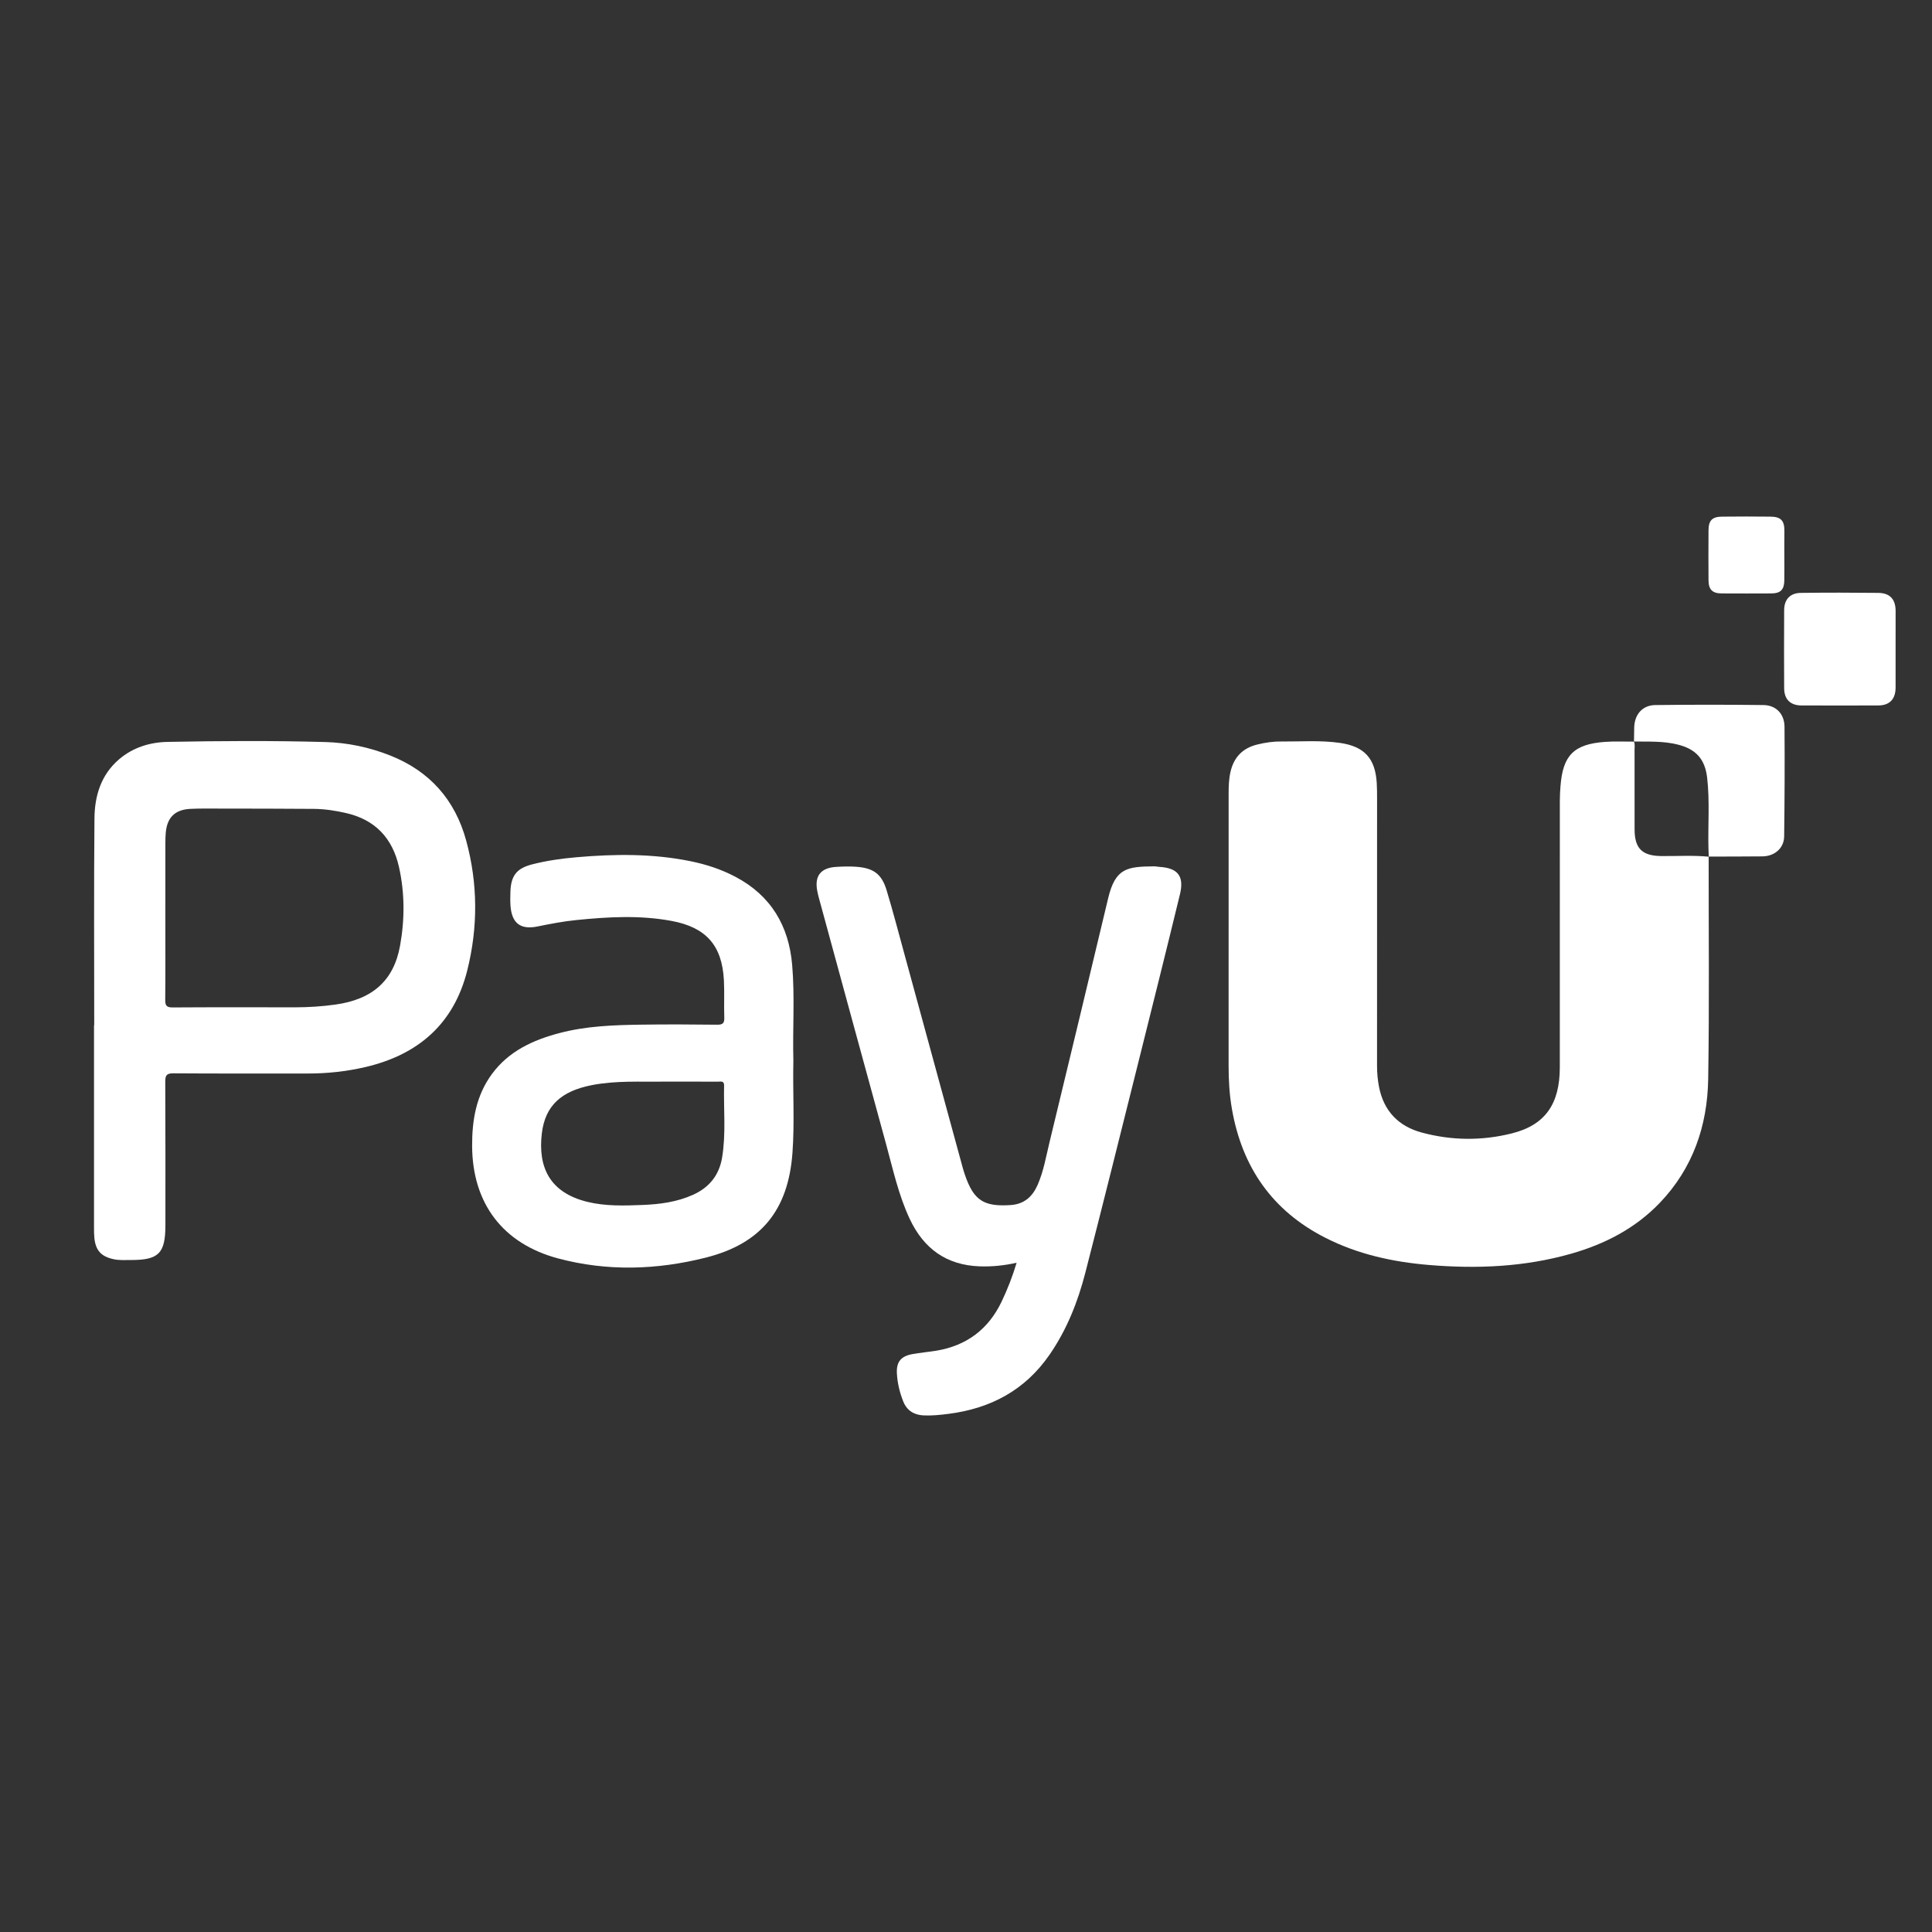 <?xml version="1.0" encoding="utf-8"?>
<!-- Generator: Adobe Illustrator 24.2.3, SVG Export Plug-In . SVG Version: 6.00 Build 0)  -->
<svg version="1.1" xmlns="http://www.w3.org/2000/svg" xmlns:xlink="http://www.w3.org/1999/xlink" x="0px" y="0px"
	 viewBox="0 0 650 650" style="enable-background:new 0 0 650 650;" xml:space="preserve">
<rect x="0" y="0" width="650" height="650" fill="#333333" stroke="none"/>
<style type="text/css">
	.st0{display:none;}
	.st1{display:inline;fill:#FFFFFF;}
	.st2{display:inline;}
	.st3{fill:#FFFFFF;}
</style>
<g id="Capa_1" class="st0">
	<path class="st1" d="M325.91,44.41c42.43,0.47,83.61,8.41,121.78,28.9c21.52,11.55,40.53,26.27,53.93,47.03
		c20.93,32.41,20.71,66.66,5.91,100.95c-12.59,29.17-35.81,48.57-63.51,62.94c-26.24,13.62-54.38,20.62-83.61,23.93
		c-17.91,2.02-35.89,2.46-53.78,1.4c-43.43-2.57-84.66-12.81-120.76-38.46c-22.89-16.26-40.34-37.04-47.83-64.56
		c-11.99-44-0.92-81.49,33.77-111.51c27.22-23.56,59.43-36.69,94.16-44.34C285.54,46.39,305.4,44.67,325.91,44.41z M326.82,288.02
		c19.89-0.32,40-2.15,59.69-6.75c25.45-5.95,49.74-14.85,71.69-29.62c14.86-10,27.99-21.64,37.77-36.67
		c9.3-14.29,14.61-29.9,13.78-47.25c-0.12-2.55-0.44-3.45-3.39-2.69c-6.82,1.76-13.65,3.49-20.48,5.23
		c-16.91,4.33-33.22,10.39-49.55,16.41c-1.83,0.67-2.34,1.75-1.64,3.72c1.07,3.02,1.58,6.22,1.01,9.43
		c-1.57,8.87-9.82,15.51-19.22,15.61c-1.88,0.02-3.74-0.63-4.55,2.4c-2.92,10.85-10.46,16.59-21.8,16.86
		c-2.12,0.05-3.25,0.92-4.03,2.56c-2.7,5.69-7.25,9.54-13.22,10.62c-6.76,1.23-13.57,1.8-19.13,6.43c-0.38,0.32-0.99,0.39-1.5,0.53
		c-7.52,2.02-14.55,0.29-21.34-2.88c-2.07-0.97-3.85-1.38-6-0.01c-12.68,8.09-23.98,5.95-32.56-6.12c-1.04-1.46-1.96-1.9-3.92-1.75
		c-8.29,0.65-15.22-2.39-20.22-9.07c-1.48-1.98-2.78-2.7-5.22-2.65c-8.88,0.2-17.48-5.69-20.37-13.99
		c-0.83-2.39-2.11-2.96-4.39-3.06c-7.36-0.33-12.83-3.82-16.57-10.2c-2.5-4.26-1.79-8.84-1.53-13.34c0.15-2.54-0.75-3.85-2.92-5.05
		c-11.84-6.56-24.52-10.89-37.42-14.8c-11.75-3.56-23.74-6.07-35.6-9.15c-2.62-0.68-2.94,0.6-3.02,2.66
		c-0.74,18.25,4.49,34.88,14.2,50.08c10.4,16.3,24.91,28.44,41.12,38.6c23.45,14.7,49.21,23.56,76.19,28.83
		C290.4,286.42,308.4,287.83,326.82,288.02z M278.06,108.82c-2.39-0.48-4.24,0.44-6.06,1.04c-12.58,4.17-25.29,5.53-38.36,2.48
		c-16.83-3.94-33.34-8.93-49.41-15.29c-1.95-0.77-3.15-0.48-4.65,0.77c-4.33,3.61-8.46,7.42-12.29,11.55
		c-11.19,12.06-19.66,25.66-23.78,41.78c-0.62,2.41-0.14,3.17,2.23,3.75c9.62,2.34,19.23,4.76,28.76,7.41
		c17.04,4.74,33.89,10.05,48.98,19.63c1.76,1.11,2.57,0.31,3.8-0.54c7.78-5.39,16.69-4.97,23.56,1.34c1.65,1.51,2.69,1.34,4.46,0.47
		c9.68-4.77,20.17-2.47,26.99,5.97c1.26,1.56,2.38,1.67,4.1,1.39c13.68-2.27,23.63,5.51,24.34,19.2c0.12,2.28,0.85,2.76,2.92,3.08
		c14.93,2.31,22.53,14.31,18.52,29.08c-0.28,1.02-0.95,1.98,0.52,2.69c6.19,2.97,12.52,4.9,19.33,2.35c3.91-1.47,4.1-2.43,1.36-5.46
		c-4.39-4.87-8.82-9.71-13.19-14.61c-1.01-1.13-1.9-2.54-0.61-3.92c1.29-1.38,2.71-0.58,3.95,0.33c0.65,0.48,1.23,1.03,1.85,1.55
		c5.45,4.57,10.38,9.69,15.49,14.61c3.84,3.69,11.49,2.94,15.68-1.31c3.69-3.75,3.38-6.56-1.24-11.72
		c-5.36-5.99-10.69-11.99-16-18.01c-1.01-1.15-1.9-2.58-0.71-3.95c1.25-1.45,2.75-0.46,3.97,0.33c1.12,0.72,2.13,1.63,3.09,2.56
		c5.62,5.36,11.32,10.64,16.79,16.15c3.4,3.43,7.36,4.42,11.75,3.25c4.83-1.29,8.88-3.89,10.34-9.1c1.33-4.73-1.49-7.85-4.53-10.84
		c-3.44-3.38-6.85-6.78-10.25-10.2c-4.06-4.08-8.12-8.17-12.12-12.31c-1.19-1.24-2.72-2.8-1.08-4.49c1.61-1.65,3.18-0.2,4.55,0.88
		c0.95,0.75,1.89,1.5,2.78,2.3c7.98,7.15,15.96,14.3,23.92,21.46c5.32,4.78,13.66,4.34,18.36-1.01c3.95-4.49,2.91-10.48-2.74-15.39
		c-13.34-11.6-26.61-23.28-40.08-34.72c-11.53-9.79-22.71-20.02-35.1-28.75c-5.94-4.18-12.37-6.29-19.7-4.2
		c-3.79,1.08-7.25,2.83-10.42,5.07c-7.65,5.41-15.03,11.21-22.78,16.46c-10.31,6.98-21.29,6.52-32.08,1.34
		c-7.55-3.62-8.34-9.32-2.76-15.43C266.28,121.52,272.1,115.27,278.06,108.82z M334.42,91.32c-15.99-0.12-30.35,4.36-42.55,15.01
		c-9.41,8.21-17.5,17.7-26.08,26.72c-1.73,1.82-1.18,2.93,0.7,4.01c4.24,2.43,8.83,2.84,13.58,2.55c6.96-0.43,12.23-4.36,17.48-8.32
		c6.62-4.99,12.81-10.57,20-14.79c11.18-6.56,22.24-7.06,33.14,0.64c2.84,2.01,5.75,3.93,8.45,6.12
		c22.56,18.32,44.38,37.51,66.27,56.6c1.79,1.56,3.13,2.16,5.58,1.1c23.73-10.32,48.3-18.18,73.51-23.97
		c3.65-0.84,4.28-2.01,3.37-5.47c-5.34-20.28-16.99-36.41-32.26-50.3c-2.17-1.97-3.83-2.36-6.62-1.12
		c-32.83,14.54-65.63,15.7-98.55-0.1C359.14,94.57,347.08,91.46,334.42,91.32z M420.35,103.98c3.22,0.33,8.17-0.36,13.03-1.13
		c9.75-1.53,19.28-4.03,28.46-7.81c3.22-1.32,3.45-2.43,0.5-4.37c-7.44-4.91-15.04-9.55-22.99-13.6
		c-19.87-10.13-41.05-16.35-62.81-20.61c-12.98-2.54-26.18-3.8-39.39-4.2c-16.58-0.5-33.13,0.02-49.64,2.27
		c-21.5,2.92-42.31,8.3-62.41,16.42c-11.76,4.75-22.74,10.98-33.39,17.82c-0.77,0.49-1.94,0.85-1.95,1.87
		c-0.02,1.31,1.36,0.97,2.15,1.29c13.64,5.5,27.87,9.04,42.09,12.61c9.47,2.38,18.97,2.76,28.5,0.12c8.22-2.27,16.32-5.24,25.05-5
		c0.9,0.02,1.37-0.64,2.01-1.13c9.79-7.6,20.76-12.22,33.1-14.08c10.12-1.52,20.09-0.71,29.9,1.27
		c10.93,2.21,20.94,7.44,31.27,11.51C395.07,101.69,406.6,103.77,420.35,103.98z M250.34,197.85c-0.52-2.29-0.73-3.74-1.18-5.1
		c-2.02-6.08-8.61-9.4-14.48-7.36c-6.18,2.15-9.48,8.85-7.34,14.89c2.59,7.32,11.13,9.93,17.86,5.51c0.78-0.51,1.27-2.08,2.6-1.14
		c1.06,0.75,0.61,1.93,0.49,2.98c-0.03,0.27-0.05,0.53-0.08,0.8c-1.25,12.12,12.19,21.48,21.17,14.35c2.05-1.63,3.18-0.64,3.03,1.89
		c-0.32,5.28,2.61,8.47,6.96,10.72c4.41,2.27,8.57,2.38,12.68-0.94c2.86-2.31,4.29-1.69,4.43,1.91c0.16,4.03,2.19,6.9,4.93,9.42
		c5.15,4.73,13.17,5.06,18.89,0.88c5.55-4.06,7.62-11.82,4.8-17.96c-2.92-6.38-10.02-10.04-16.48-8.51
		c-6.85,1.63-6.85,1.63-5.31-5.24c1.53-6.82-0.22-12.38-4.84-15.42c-5.25-3.46-10.66-3.23-16.33,0.93c-2.17,1.59-2.9,1.08-3.41-1.38
		c-1.84-9.01-9.33-13.08-18.12-10.12C256.2,190.42,253.31,193.61,250.34,197.85z"/>
	<path class="st1" d="M380.75,561.68c-15.01,17.34-41.33,11.58-51.13-8.62c-8.51-17.53-7.59-35.62,1.58-52.87
		c5.07-9.54,13.97-13.42,24.4-14.63c12.09-1.41,23.45-0.26,33.58,7.35c7.41,5.56,11.66,12.97,12.52,21.98
		c1.75,18.3,0.67,36.68,0.64,55.02c-0.01,5.67-1.93,11.02-4.48,16.11c-5.56,11.12-14.36,18.03-26.79,19.21
		c-15.11,1.43-29.21-0.81-39.01-14.28c-2.21-3.04-3.81-6.41-5.06-9.96c-0.72-2.03-0.08-2.62,1.94-2.59
		c6.03,0.08,12.06,0.05,18.09,0.05c1.13,0,2.08,0.3,2.83,1.21c4.87,5.94,11.01,8.6,18.5,6.2c7.61-2.44,10.78-8.71,12.24-16.02
		C381.11,567.23,381.05,564.6,380.75,561.68z M380.95,528.68c0.24-6.22-1.19-12.49-4.78-18.24c-3.08-4.94-7.66-6.9-13.23-6.71
		c-5.6,0.19-10.56,1.83-13.23,7.35c-5.02,10.37-5.41,21.1-2.15,32c1.86,6.21,5.98,9.87,12.68,10.47c7.58,0.68,13.81-1.27,17.52-8.42
		C380.35,540.13,381.01,534.71,380.95,528.68z"/>
	<path class="st1" d="M22.67,427.43c0.62-8.51-1.23-18.77,1.07-28.82c2.84-12.44,10.14-21.27,22.57-24.84
		c12.5-3.59,24.19-2.02,33.75,7.75c1.5,1.53,2.24,1.41,3.73-0.04c10.46-10.21,22.87-11.65,36.06-6.97
		c12.88,4.57,19.32,14.8,20.34,27.84c1.38,17.63,0.28,35.35,0.52,53.03c0.03,1.93-0.94,2.16-2.5,2.15
		c-4.69-0.05-9.38-0.16-14.06,0.05c-2.65,0.12-3.36-0.71-3.34-3.37c0.13-15.41,0.12-30.81,0.02-46.22
		c-0.04-5.72-1.45-11.04-7.11-13.85c-5.28-2.62-10.67-2.4-15.7,0.78c-4.87,3.09-6.54,7.92-6.55,13.44
		c-0.03,14.74-0.13,29.48,0.05,44.21c0.05,3.93-0.99,5.49-5.14,5.04c-3.71-0.4-7.51-0.27-11.24-0.03c-2.82,0.18-3.61-0.71-3.59-3.54
		c0.13-15.54,0.15-31.08,0.01-46.62c-0.11-11.5-8.37-17.47-19.23-14.14c-6.03,1.85-9.78,7.27-9.81,14.53
		c-0.06,15.27-0.12,30.55,0.04,45.82c0.04,3.2-0.82,4.18-4.01,3.97c-4.27-0.28-8.58-0.24-12.85-0.01c-2.6,0.14-3.13-0.82-3.1-3.21
		C22.74,445.95,22.67,437.51,22.67,427.43z"/>
	<path class="st1" d="M179.82,561.08c0,8.71-0.36,16.59,0.1,24.42c0.46,7.76-4.68,13.57-12.91,13.1c-8.93-0.51-8.95-0.09-8.95-9.08
		c0-21.97-0.01-43.94,0.01-65.91c0.01-6.2,0.54-12.35,3.23-18.03c5.82-12.29,16.16-18.1,29.19-19.67c5.85-0.7,11.81-0.88,17.62,0.3
		c13.09,2.65,22.47,10.16,26.61,22.91c5.52,17.02,5.03,33.84-4.93,49.36c-9.03,14.07-28.58,18.22-42.53,9.52
		C184.58,566.34,182.84,563.78,179.82,561.08z M179.79,530c-0.25,3.2,0.33,7.18,1.63,11c2.16,6.31,6.02,11.06,12.94,12.33
		c6.87,1.26,12.75-0.61,17-6.39c6.23-8.48,6.04-27.8-0.27-36.33c-7.11-9.61-22.26-8.7-27.98,1.79
		C180.28,517.58,179.77,523.33,179.79,530z"/>
	<path class="st1" d="M515.22,384.05c0-7.56-0.03-14.21,0.01-20.86c0.07-11.32,9.37-18.85,20.49-16.76
		c2.23,0.42,1.44,1.93,1.44,3.06c0,14.07-0.07,28.15-0.1,42.22c-0.02,10.05-0.35,20.12,0.06,30.16c0.73,17.9-9.49,35.86-35.95,37.27
		c-6.2,0.33-12.31-0.37-18.31-1.95c-15.52-4.08-22.78-15.23-24.97-30.14c-1.92-13.1-0.76-25.99,5.76-37.87
		c7.17-13.07,22.09-19.52,36.25-15.92C505.68,374.74,509.52,377.36,515.22,384.05z M515.92,418.45c-0.04-7.23-0.78-12.66-3.32-17.64
		c-3.19-6.26-8.34-9.52-15.48-9.44c-7.02,0.08-12.01,3.25-14.72,9.73c-4.22,10.11-4.03,20.33-0.11,30.44
		c2.4,6.18,7.22,9.47,13.85,9.85c6.64,0.38,12.03-1.92,15.65-7.74C515.01,428.46,515.84,422.71,515.92,418.45z"/>
	<path class="st1" d="M200.26,421.67c-8.71,0-17.42,0.11-26.13-0.07c-2.85-0.06-3.42,0.85-2.97,3.47
		c1.34,7.81,5.31,14.22,12.97,15.9c6.95,1.53,14.72,1.71,20.49-4.38c1.13-1.19,2.2-1.69,3.78-1.67c5.89,0.08,11.79,0.1,17.68,0.05
		c2.6-0.02,3.01,0.01,1.66,2.96c-6.61,14.5-18.46,20.51-33.47,21.36c-16.1,0.91-30.16-3.69-39.26-17.85
		c-6.36-9.9-6.53-21.31-5.37-32.68c1.49-14.58,7.91-25.94,21.55-32.5c14.34-6.9,42.02-6.32,53.63,14.3
		c5.15,9.15,5.94,19.01,5.79,29.15c-0.04,2.49-1.69,1.96-3.03,1.97c-9.11,0.04-18.22,0.02-27.33,0.02
		C200.26,421.7,200.26,421.68,200.26,421.67z M189.71,407.47c4.81,0,9.63,0,14.44,0c4.31,0,4.53-0.32,3.32-4.58
		c-2.44-8.57-9.55-13.19-19.4-12.61c-8.29,0.48-14.72,6.39-16.21,14.72c-0.37,2.04,0.22,2.57,2.21,2.53
		C179.28,407.41,184.49,407.48,189.71,407.47z"/>
	<path class="st1" d="M452.88,484.95c29.55-0.85,42.55,22.6,41.66,46.41c-0.45,12.16-4.39,23.18-13.56,31.6
		c-10.57,9.7-23.58,10.76-36.96,8.99c-22.26-2.94-31.7-20.83-33.31-38.05c-1.01-10.88,0.87-21.27,6.56-30.89
		c6.98-11.8,17.56-17.1,30.79-18.04C449.66,484.86,451.27,484.95,452.88,484.95z M471.85,528.8c0.07-3.5-0.3-6.96-1.05-10.37
		c-1.96-8.9-8.21-14.65-16.39-15.13c-10.14-0.59-16.56,3.47-19.58,12.94c-2.85,8.93-2.72,17.96,0.64,26.77
		c2.84,7.44,8.87,11.27,17.21,11.29c7.86,0.02,13.85-4.11,16.78-11.36C471.29,538.38,471.79,533.63,471.85,528.8z"/>
	<path class="st1" d="M627.46,414.38c-0.41,15.64-4.17,28.57-15.83,37.05c-14.6,10.62-31.12,10.72-46.93,3.36
		c-15.21-7.07-20.25-21.28-21.18-37.08c-0.53-8.97,1.17-17.61,5.47-25.61c8.21-15.26,22.34-22.09,41.61-20.17
		c19.24,1.91,31.92,13.41,35.64,32.53C626.98,408.26,627.19,412.16,627.46,414.38z M604.68,415.65c0.04-4.85-0.45-9.61-2.28-14.16
		c-3-7.44-8.72-11.36-16.71-11.44c-8.3-0.08-14.48,3.62-17.3,11.12c-3.67,9.75-3.69,19.71,0.28,29.38
		c2.87,6.99,8.6,10.46,16.08,10.62c7.57,0.16,13.47-2.87,16.93-9.92C604.09,426.32,604.68,421.04,604.68,415.65z"/>
	<path class="st1" d="M316.34,526.92c0,5.89,0.29,11.81-0.06,17.68c-0.67,11.29-6.3,19.36-16.73,23.9
		c-11.45,4.99-23.57,5.44-35.54,3.64c-19.33-2.91-23.38-19.27-19.11-33.46c2.76-9.17,10.02-13.45,18.69-15.85
		c6.48-1.79,13.18-2.27,19.81-3.18c2.53-0.35,5.06-0.69,7.35-1.88c2.51-1.3,4.32-3.11,4.11-6.28c-0.2-3.04-1.28-5.47-4.25-6.67
		c-5.56-2.24-11.24-2.2-16.86-0.38c-3.51,1.13-5.14,4.15-6.08,7.47c-0.5,1.76-1.15,2.78-3.22,2.74c-5.22-0.11-10.45-0.11-15.67,0
		c-2.52,0.05-2.77-1.04-2.47-3.23c1.89-14,9.32-21.94,24.4-24.82c10.84-2.07,21.63-1.17,32.01,2.85
		c9.16,3.55,13.51,10.53,13.72,20.17c0.13,5.76,0.02,11.52,0.02,17.28C316.41,526.92,316.37,526.92,316.34,526.92z M294.81,537
		c0.12-6.17,0.14-6.12-5.48-4.42c-2.17,0.66-4.41,1.08-6.64,1.51c-3.67,0.71-7.38,1.24-10.87,2.71c-5.08,2.13-7.59,6.84-6.51,12.32
		c0.94,4.77,4.8,7.88,10.24,7.75C286.81,556.6,295.17,551.33,294.81,537z"/>
	<path class="st1" d="M450.71,412.99c0,5.49,0.22,11-0.04,16.48c-0.67,13.66-7.41,22.48-20.41,26.68
		c-10.65,3.45-21.6,4.01-32.57,2.18c-12.08-2.01-19.02-9.91-19.82-21.81c-0.87-12.92,5.35-22.49,17.11-26.38
		c7.05-2.34,14.4-2.95,21.69-3.96c2.64-0.36,5.29-0.92,7.81-1.76c2.87-0.96,4.73-2.98,4.7-6.27c-0.02-3.23-1.2-5.91-4.34-7.03
		c-5.56-1.99-11.27-2.34-16.91-0.24c-3.47,1.29-5.24,4.2-5.94,7.58c-0.44,2.13-1.44,2.49-3.28,2.46c-5.23-0.08-10.46-0.21-15.68,0
		c-2.49,0.1-2.46-0.93-2.31-2.82c0.9-11.71,8.24-20.94,19.9-24.01c12.23-3.22,24.38-2.62,36.31,1.87
		c9.53,3.59,13.45,10.91,13.79,20.55c0.2,5.49,0.04,10.99,0.04,16.48C450.74,412.99,450.72,412.99,450.71,412.99z M428.98,416.82
		c-4.88,2.49-9.74,3.26-14.6,4.11c-3.15,0.55-6.32,1.18-9.22,2.64c-4.15,2.1-6.29,6.29-5.65,11c0.62,4.62,3.34,7.54,7.85,8.45
		c10.65,2.15,20.65-5.18,21.59-15.99C429.21,423.86,428.98,420.63,428.98,416.82z"/>
	<path class="st1" d="M359.6,403.87c-0.94,0.01-1.88-0.08-2.81,0.02c-5.28,0.55-8.88-0.1-11.25-6.4
		c-3.27-8.69-18.04-9.26-24.65-1.73c-1.34,1.52-2.49,3.19-3.13,5.1c-3.4,10.09-3.61,20.3-0.11,30.33c2.25,6.44,7.34,9.72,14.18,9.94
		c5.93,0.19,11.23-1.09,14.07-7.12c0.17-0.36,0.3-0.74,0.48-1.1c0.96-2.01,0.3-5.23,2.21-6.09c2.13-0.96,4.98-0.35,7.52-0.37
		c4.02-0.03,8.04,0.12,12.05-0.05c2.53-0.11,3.33,0.52,2.7,3.18c-4.34,18.27-17.03,28.38-34.68,29.54
		c-3.59,0.24-7.26,0.25-10.83-0.17c-19.04-2.27-30.32-13.46-33.11-32.53c-1.34-9.14-1.07-18.2,1.66-27.03
		c4.52-14.61,14.3-23.61,29.47-26.18c11.48-1.95,22.68-0.9,33.19,4.6c9.69,5.07,13.06,13.98,14.63,24.01
		c0.25,1.62-0.39,2.11-1.95,2.07C366.03,403.81,362.81,403.87,359.6,403.87z"/>
	<path class="st1" d="M240.54,432.46c0-6.03,0-12.06,0-18.09c0-25.02,15.99-41.36,41.03-41.91c6.74-0.15,6.74-0.15,6.74,6.69
		c0,4.15-0.07,8.31,0.03,12.46c0.05,2.07-0.17,3.04-2.79,2.93c-17.33-0.69-23.11,4.9-23.2,22.18c-0.06,12.33-0.1,24.66,0.04,36.99
		c0.03,2.85-0.47,4.08-3.69,3.89c-5.07-0.3-10.19-0.2-15.27-0.03c-2.37,0.08-2.97-0.78-2.94-3.01
		C240.6,447.2,240.54,439.83,240.54,432.46z"/>
</g>
<g id="Capa_2" class="st0">
	<g class="st2">
		<path class="st3" d="M629.53,362.05c0,1.16,0,2.32,0,3.48c-2.37,5.32-2.27,11.12-3.2,16.72c-0.73,4.65-1.46,9.31-2.19,13.96
			c-0.7,3.64-1.48,7.27-1.65,10.99c-0.09,0.26-0.18,0.52-0.27,0.78c-0.06,0.49-0.12,0.98-0.18,1.46c-0.97,4.83-1.83,9.68-2.23,14.6
			c-1.04,4.59-1.82,9.23-2.17,13.93c-1.17,5.03-2.02,10.12-2.46,15.27c-0.09,0.72-0.17,1.43-0.26,2.15
			c-1.68,7.7-3.01,15.46-3.7,23.31c-0.41,2.12-0.92,4.23-1.23,6.37c-0.49,3.37-1.23,6.55-4.4,8.51c-1.3,0.18-2.6,0.35-3.9,0.53
			c-4.66-0.4-9.33-0.4-13.99,0c-2.09-0.07-4.18-0.15-6.26-0.22c-0.22-0.07-0.44-0.13-0.66-0.2c-0.08-0.15-0.21-0.2-0.37-0.15
			c-1.74-1.84-1.92-3.95-1.41-6.35c0.52-2.44,0.69-4.95,1.01-7.44c0.99-4.6,1.83-9.22,2.17-13.92c0.99-4.6,1.92-9.2,2.1-13.92
			c0.68-4.64,2.19-9.15,2.26-13.89c1.94-9.24,3.18-18.59,4.48-27.93c0.72-4.63,1.44-9.26,2.16-13.9c0.93-4.62,1.81-9.25,2.16-13.96
			c0.99-4.6,1.83-9.22,2.15-13.92c0.3-1.45,0.71-2.9,0.88-4.37c0.3-2.63,1.38-4.57,4.09-5.31c4.38-0.02,8.77-0.05,13.15-0.07
			c2.32,0.05,4.65,0.28,6.95,0.12C625.59,358.49,627.96,359.36,629.53,362.05z"/>
		<path class="st3" d="M280.01,494.07c-4.65,0-9.29,0-13.94,0c-1.82-0.05-3.65-0.27-5.45-0.13c-2.83,0.22-5.38-0.29-7.63-2.05
			c-0.35-3.15,1.44-5.4,3.13-7.75c1.94-2.69,3.76-5.47,5.63-8.22c1.68-1.9,3.18-3.92,4.36-6.17c2.09-2.4,3.95-4.97,5.5-7.75
			c1.38-1.83,2.61-3.8,4.17-5.47c2.34-2.5,2.31-5.01,0.65-7.75c-0.14-0.3-0.28-0.59-0.42-0.89l-0.05,0.19l0.08-0.18
			c-1.14-4.74-2.84-9.29-4.62-13.82c-2.94-9.35-6.03-18.64-9.54-27.79c-1.26-4.75-2.85-9.39-4.73-13.93
			c-0.99-3.16-1.84-6.37-3.03-9.46c-0.71-1.83-0.49-4.18-2.6-5.34c-0.61-2.1,1.17-3.21,1.97-4.72c4.12-1.49,8.42-0.2,12.6-0.87
			c4.63,0.03,9.27,0.06,13.9,0.08c3.46,0.78,5.27,3.19,6.29,6.37c1.94,7.78,4.26,15.44,6.98,22.98c0.22,1.7,0.56,3.36,1.4,4.88
			c1.48,5.27,2.96,10.53,4.68,16.63c7.16-10.74,13.77-20.65,20.38-30.55c0.99-0.9,1.72-1.99,2.19-3.25
			c2.74-3.37,5.1-7.01,7.34-10.72c1.94-2.31,3.29-5.23,6.47-6.26c4.65-0.05,9.31-0.11,13.96-0.16c1.25,0.05,2.5,0.07,3.75,0.17
			c3.37,0.26,6.86-0.74,10.1,0.9c1.22,1.66,1.48,3.46,0.77,5.39c-0.27,0.41-0.53,0.81-0.8,1.22c-3.25,4.03-6.16,8.31-8.87,12.72
			c-1.91,2.33-3.68,4.75-5.1,7.41c-1.78,1.9-3.19,4.06-4.44,6.34c-3.4,4.49-6.72,9.04-9.56,13.92c-3.6,4.45-6.78,9.19-9.79,14.05
			c-1.54,1.75-2.93,3.6-3.93,5.71c-2.02,2.2-3.6,4.71-5.13,7.26c-6.85,9.49-13.6,19.05-19.96,28.88c-1.22,1.16-2.12,2.56-2.84,4.07
			c-2.52,3.13-4.81,6.41-6.85,9.87C285.32,492.32,283.02,493.8,280.01,494.07z"/>
		<path class="st3" d="M16.78,472.48c1.01-4.59,1.76-9.23,2.16-13.92c1.1-4.58,1.82-9.21,2.19-13.91c1.05-4.59,1.82-9.23,2.2-13.92
			c1.19-5.07,1.9-10.21,2.51-15.37c1.2-7.65,2.39-15.31,3.59-22.96c0,0,0.19-0.26,0.19-0.26s-0.13-0.28-0.13-0.28
			c0.12-0.53,0.24-1.06,0.35-1.59c0.92-5.08,1.93-10.14,2.31-15.3c0.77-4.97,2.11-9.44,8.35-9.71c4.67,0.39,9.33,0.42,14,0
			c4.64,0.31,9.28,0.3,13.92,0c4.65,0.4,9.3,0.41,13.94,0c4.63,0.15,9.27,0.31,13.9,0.46c4.72,0.68,9.37,1.67,13.96,2.95
			c9.57,3.79,16.46,10.16,19.51,20.23c0.86,4.59,1.25,9.22,1.27,13.89c-0.78,4.64-1.56,9.27-2.33,13.91
			c-2.95,10.81-7.98,20.38-16.54,27.85c-0.64,0.48-1.28,0.97-1.92,1.45c-4.23,2.6-8.66,4.81-13.31,6.57
			c-4.78,1.24-9.61,2.2-14.51,2.77c-4.65,0.14-9.31,0.29-13.96,0.43c-1.03-0.06-2.06-0.13-3.09-0.17
			c-10.86-0.37-12.77,0.16-13.77,13.09c-0.45,0.5-0.51,1.07-0.36,1.69c-0.07,0.7-0.14,1.4-0.21,2.1c-1.15,4.56-1.84,9.19-2.2,13.88
			c-0.34,1.66-0.79,3.3-1.01,4.97c-0.43,3.19-0.79,6.37-3.72,8.44c-0.46,0.22-0.92,0.43-1.38,0.65c-0.5,0.11-1,0.22-1.5,0.33
			c-0.22,0.01-0.44,0.02-0.65,0.03c-4.62-0.36-9.24-0.36-13.87,0c-2.77-0.08-5.55-0.17-8.32-0.24c-4.03-0.11-5.42-1.69-4.84-5.73
			C14.55,487.36,15.68,479.92,16.78,472.48z M62.06,402c-0.8,4.93-1.6,9.86-2.4,14.8c-0.37,2.46-0.74,4.92-1.11,7.38
			c-0.06,0.29-0.12,0.59-0.18,0.88c-0.08,0.48-0.16,0.97-0.24,1.45c-0.03,0.23-0.06,0.46-0.08,0.69c0,0.23,0.01,0.46,0.01,0.7
			c-0.07,0.51,0.16,0.62,0.61,0.48c3.25-0.01,6.49-0.02,9.74-0.02c4.77,0.22,9.49,0.02,13.97-1.92c5.01-1.45,8.3-4.66,9.86-9.65
			c2.1-4.5,2.56-9.19,1.63-14.04c-1.29-5.9-4.52-8.57-11.48-9.52c-5.49-0.99-11-1.1-16.53-0.45c-1.43,0.19-2.43,1.09-2.72,2.37
			C62.61,397.4,62.39,399.72,62.06,402z"/>
		<path class="st3" d="M435.55,137.74c1.07,2.08,2.13,4.15,3.2,6.23c1.49,4.49,2.4,9.1,2.8,13.81c-0.39,4.44-0.15,8.93-1.19,13.32
			c-3.65-1.4-7.24-2.99-10.96-4.16c-7.1-2.25-14.57-2.55-21.88-2.71c-17.96-0.37-35.94-0.13-53.91-0.12c-4.05,0-7.73,2.72-8.52,6.73
			c-1.34,6.77-2.7,13.56-3.47,20.4c-1.17,10.41-3.46,20.63-4.77,31.01c-0.73,5.82-2.4,11.51-2.24,17.44
			c-4.8,22.42-7.29,45.23-11.31,67.79c-4.37,0.03-8.74,0.05-13.11,0.08c-4.64-0.29-9.28-0.3-13.93,0
			c-4.65-0.32-9.29-0.29-13.94-0.01c-5.07-1.4-6.23-3.05-5.69-8.03c0.09-0.79,0.09-1.59,0.13-2.39c1.05-4.58,1.82-9.21,2.18-13.91
			c1.15-4.56,1.8-9.19,2.2-13.87c1.65-8.69,3.14-17.4,4.14-26.19c1.25-5.17,1.97-10.43,2.51-15.71c0.26-1.22,0.58-2.42,0.76-3.65
			c0.5-3.42,0.94-6.84,1.41-10.26c1.07-4.58,1.86-9.21,2.17-13.91c1.12-4.57,1.83-9.21,2.22-13.9c1.1-4.62,1.82-9.3,2.27-14.02
			c0.11-0.91,0.22-1.83,0.33-2.74c1.1-3.64,1.48-7.41,1.88-11.17c0.72-4.63,1.45-9.26,2.17-13.89c1.01-4.61,1.8-9.25,2.18-13.95
			c0.23-1.01,0.59-2.01,0.66-3.03c0.36-5.13,2.79-8.69,7.72-10.42c23.54,0.02,47.09,0.06,70.63,0.06c8.62,0,17.11,0.99,25.54,2.74
			c4.73,1.47,9.38,3.16,13.85,5.31c2.51,1.8,5.02,3.6,7.53,5.4C431.26,132.59,433.41,135.17,435.55,137.74z"/>
		<path class="st3" d="M323.8,304.93c4.03-22.55,6.52-45.36,11.31-67.79c3.2-3.09,6.98-4.1,11.43-3.95
			c7.3,0.25,14.62,0.27,21.92-0.05c11.87-0.52,23.49-2.55,34.36-7.65c16.57-7.77,27.1-20.87,33.34-37.81
			c2.25-6.11,3.26-12.52,4.98-18.75c0.86,0.32,1.73,0.65,2.59,0.97c2.08,1.66,4.16,3.32,6.24,4.98c1.86,2.76,3.71,5.51,5.57,8.27
			c1.67,4.52,2.73,9.19,3.48,13.94c-0.2,4.64-0.41,9.28-0.61,13.92c-1,4.63-2,9.25-3,13.88c-3.58,10.44-8.58,20.04-16.5,27.92
			c-0.97,0.87-1.94,1.75-2.91,2.62c-8.52,6.33-18.16,10.04-28.46,12.19c-4.41,0.47-8.83,0.94-13.24,1.4
			c-4.62,0.27-9.4-1.3-13.81,1.26c-4.24,1.93-4.35,5.91-4.82,9.7c-1,4.83-1.85,9.68-2.23,14.6c-1.08,4.58-1.75,9.23-2.17,13.92
			c-0.81,4.66-1.62,9.33-2.42,13.99c-0.82,1.36-1.64,2.71-2.46,4.07c-2.06,1.29-4.19,2.23-6.73,2.12c-2.39-0.1-4.79,0.07-7.18,0.12
			c-4.64,0-9.27,0-13.91,0c-4.65-0.04-9.29-0.08-13.94-0.12c-2.53-1.31-3.91-3.3-3.73-6.23c0.73-4.66,1.45-9.32,2.18-13.97
			C323.32,307.31,323.56,306.12,323.8,304.93z"/>
		<path class="st3" d="M440.85,169.02c-1.73,6.23-2.73,12.64-4.98,18.75c-6.24,16.94-16.77,30.03-33.34,37.81
			c-10.87,5.1-22.48,7.13-34.36,7.65c-7.29,0.32-14.62,0.31-21.92,0.05c-4.45-0.15-8.23,0.86-11.43,3.95
			c-0.16-5.93,1.51-11.63,2.24-17.44c1.3-10.38,3.6-20.6,4.77-31.01c0.77-6.85,2.13-13.64,3.47-20.4c0.79-4,4.47-6.72,8.52-6.73
			c17.97-0.02,35.94-0.26,53.91,0.12c7.32,0.15,14.78,0.45,21.88,2.71c3.72,1.18,7.31,2.76,10.96,4.16
			C440.74,168.7,440.83,168.83,440.85,169.02z"/>
		<path class="st3" d="M549.46,492.08c-3.01-0.06-6.02-0.15-9.02-0.18c-5.14-0.05-6.19-1.19-5.73-6.18
			c0.11-1.25,0.55-2.51,0.08-3.78c0.06-0.07,0.13-0.14,0.19-0.2c-0.05,0.09-0.09,0.17-0.14,0.26c-6.14,4.64-12.47,8.92-20.14,10.65
			c-2.34,0.53-4.71,0.98-7.06,1.46c-4.36-0.13-8.72-0.26-13.08-0.39c-4.68-1.18-9.24-2.62-13.45-5.11
			c-4.57-2.72-7.75-6.76-10.9-10.86c-1.39-3.16-2.78-6.33-4.17-9.49c-0.33-1.47-0.66-2.94-0.99-4.41c-0.7-4.61-2.21-9.19-0.6-13.91
			c1.51-9.99,4.64-19.39,10.24-27.88c1.7-2.09,3.4-4.17,5.1-6.26c3.01-2.55,6.02-5.11,9.04-7.66c1.63-0.95,3.26-1.9,4.89-2.84
			c4.5-2.07,9.19-3.6,13.96-4.9c4.61-0.71,9.26-0.63,13.9-0.73c4.72,0.62,9.42,1.28,13.96,2.78c4.19,1.92,7.77,4.65,10.57,8.76
			c1.3-3.49,0.56-7,3.47-9.11c4.61-0.13,9.22-0.27,13.84-0.4c3.71,0.01,7.43,0.03,11.14,0.04l0.33,0.12l0.34-0.06
			c0.38,0.1,0.76,0.2,1.14,0.3c2.34,1.41,2.52,3.65,2.33,6.04c-1.78,9.23-3.27,18.51-4.44,27.83c-1.14,4.6-1.73,9.29-2.27,13.99
			c-0.75,3.65-1.48,7.31-1.68,11.04c-0.06,0.23-0.12,0.47-0.18,0.7c-0.1,0.72-0.21,1.43-0.31,2.15c-1,4.61-1.81,9.25-2.18,13.96
			c-0.5,2.73-0.96,5.46-1.5,8.18c-0.77,3.88-3.01,5.79-6.96,5.92C555.94,492.02,552.7,492.03,549.46,492.08z M541.05,436.01
			c-0.84-3.32-2.76-5.83-5.65-7.63c-4.08-3.24-8.72-4.36-13.84-3.73c-0.76-0.3-1.5-0.19-2.23,0.12c-0.18,0.03-0.36,0.05-0.54,0.08
			c-4.12,0.33-7.84,1.72-11.1,4.28c-2.83,1.63-5.16,3.76-6.65,6.72c-0.15,0.23-0.29,0.45-0.44,0.68c-0.19,0.29-0.38,0.58-0.57,0.87
			c-2.34,3.57-3.5,7.51-3.6,11.77c-2.05,13.66,10.98,23.76,25.16,19.49c4-0.49,7.55-1.98,10.51-4.77c1.39-0.7,2.59-1.62,3.37-3
			c3.15-3.01,5-6.71,5.91-10.92C542.9,445.27,543.14,440.61,541.05,436.01z"/>
		<path class="st3" d="M239.02,426.95c-1.8,8.28-3.06,16.65-4.06,25.06c-0.63,3.96-1.27,7.91-1.9,11.87
			c-0.68,4.29-1.35,8.57-2.03,12.86c-0.28,1.45-0.63,2.89-0.84,4.35c-0.58,3.93-0.74,8.02-4.55,10.54c0,0,0.01-0.01,0.01-0.01
			c-0.22-0.02-0.42,0.04-0.61,0.17c-0.22,0.03-0.44,0.07-0.67,0.1c-4.19,0.06-8.38,0.12-12.57,0.19c-3.72-0.04-7.44-0.07-11.15-0.11
			c-0.23-0.07-0.45-0.14-0.68-0.2c-4.04-2.69-1.4-6.5-1.65-10.38c-7.38,6.93-15.93,10.83-25.52,12.49
			c-0.23,0.02-0.46,0.04-0.69,0.07c-0.69,0.07-1.39,0.15-2.08,0.22c-4.67-0.03-9.33-0.15-13.96-0.83c-2.55-0.76-5.1-1.52-7.65-2.28
			c-2.11-1.26-4.22-2.52-6.32-3.77c-3.26-2.88-6.12-6.11-8.6-9.67c-1.54-3.65-3.08-7.3-4.62-10.95c-0.2-0.94-0.41-1.87-0.61-2.81
			c-0.35-4.61-0.83-9.21-0.54-13.84c0.6-1.52,0.58-3.11,0.62-4.7c0.42-0.48,0.53-1.02,0.37-1.63c0.08-0.47,0.15-0.94,0.23-1.41
			c2.06-6.77,4.74-13.27,8.45-19.32c1.87-2.36,3.73-4.72,5.6-7.08c3-2.57,6.01-5.14,9.01-7.71c1.37-0.8,2.74-1.61,4.11-2.41
			c4.48-2.17,9.17-3.81,13.94-5.21c4.62-0.6,9.27-0.89,13.93-0.91c4.69,0.4,9.31,1.23,13.87,2.39c4.57,2.1,8.85,4.57,11.47,9.63
			c1.56-3.62,0.35-7.39,3.54-9.53c4.29-0.14,8.58-0.29,12.87-0.43c4.63,0.1,9.27,0.2,13.9,0.3c1.28,1.09,2.37,2.3,2.45,4.11
			c-0.79,5.33-1.57,10.65-2.36,15.98C239.27,423.66,238.91,425.27,239.02,426.95z M204.26,435.88l0.02,0.02
			c-0.93-3.66-3.17-6.3-6.41-8.16c-4.2-2.89-8.86-3.77-13.86-3.08c-5.6,0.12-10.54,1.95-14.71,5.74c-2.08,1.48-3.93,3.15-4.99,5.55
			c-3.19,4.12-4.58,8.83-4.61,13.99c-0.29,1.65-0.26,3.28,0.22,4.89c-0.04,0.11-0.13,0.24-0.09,0.32c0.08,0.2,0.22,0.38,0.34,0.56
			c0.42,3.24,1.79,5.98,4.27,8.15c1.39,1.89,3.25,3.06,5.51,3.64c4.52,2.16,9.21,2.46,14.04,1.29c4.33-0.34,8.11-1.96,11.36-4.84
			c1.14-0.39,1.92-1.2,2.55-2.19c3.65-3.16,5.79-7.2,6.82-11.87c1.33-4.16,1.49-8.33,0.12-12.52
			C204.91,436.78,204.87,436.22,204.26,435.88z"/>
		<path class="st3" d="M389.38,479.79c-0.31,2.31-0.63,4.63-0.94,6.94c-0.85,1.31-0.63,2.81-0.8,4.25c-0.21,0.08-0.3,0.23-0.27,0.45
			c-0.77,0.77-1.54,1.53-2.32,2.3c-0.94,0.12-1.87,0.23-2.81,0.35c-4.65-0.31-9.3-0.3-13.96,0c-3.73-0.02-7.46-0.03-11.19-0.05
			c-0.17-0.18-0.38-0.24-0.63-0.18c-2.2-1.3-2.7-3.17-2.29-5.64c1.21-7.42,2.26-14.88,3.37-22.32c0.77-4.89,1.55-9.77,2.32-14.66
			c0.66-3.41,1.41-6.8,1.54-10.29c0.09-0.27,0.18-0.54,0.27-0.82c0.06-0.49,0.12-0.97,0.18-1.46c0.97-4.83,1.83-9.68,2.23-14.6
			c1.02-4.59,1.85-9.21,2.17-13.92c1.09-4.82,1.97-9.67,2.38-14.6c0.11-0.94,0.22-1.88,0.33-2.82c1.18-3.62,1.39-7.4,1.92-11.13
			c0.62-4.08,1.25-8.16,1.87-12.25c2.06-9.35,2.66-10.04,9.44-10.71c4.65,0,9.3-0.01,13.95-0.01c4.64,0,9.28,0,13.92,0
			c4.65,0,9.3,0,13.95,0c4.65,0.18,9.29,0.36,13.94,0.55c4.7,0.77,9.36,1.75,13.89,3.24c9.2,3.84,15.62,10.28,18.66,19.9
			c0.88,4.58,1.08,9.21,1.12,13.86c-0.75,4.66-1.49,9.31-2.24,13.97c-2.93,10.79-8.02,20.29-16.5,27.79
			c-0.82,0.16-1.39,0.67-1.85,1.33c-4.16,2.57-8.48,4.82-13.08,6.52c-4.66,0.95-9.32,1.9-13.98,2.85c-1.48-0.14-2.93-0.07-4.35,0.39
			c-0.44-0.33-0.86-0.25-1.27,0.06c-2.76,0.01-5.52,0.03-8.28,0.04c-3.34-0.04-6.67-0.19-10.01-0.1c-3.92,0.11-5.99,1.8-6.74,5.63
			c-0.73,3.71-1.16,7.49-1.73,11.23c-0.89,4.23-1.64,8.49-1.95,12.81C389.57,479.06,389.48,479.43,389.38,479.79z M402.64,396.23
			c-0.54,3.47-1.08,6.95-1.62,10.42l-0.19,0.24l0.12,0.27c-0.11,0.56-0.22,1.11-0.32,1.67c-0.61,3.6-1.15,7.22-1.87,10.8
			c-0.33,1.63-0.04,2.36,1.77,2.28c3.2-0.14,6.4-0.15,9.6-0.21c4.84,0.26,9.55-0.21,14.01-2.28c4.59-1.54,7.48-4.72,8.88-9.31
			c1.83-4.5,2.76-9.11,1.52-13.95c-0.84-5.42-3.96-8.22-10.55-9.48c-4.58-0.96-9.22-1.01-13.87-0.73c-4.92-0.34-6.28,0.73-6.92,5.46
			C402.99,393.02,402.83,394.63,402.64,396.23z"/>
	</g>
</g>
<g id="Capa_3">
	<g>
		<path class="st3" d="M574.86,288.19c-0.02,24.96,0.25,49.92-0.16,74.87c-0.26,15.68-5.13,29.95-16.22,41.56
			c-8.26,8.65-18.53,13.94-29.9,17.18c-15.66,4.46-31.66,5.14-47.79,3.79c-12.1-1.01-23.81-3.55-34.74-9.08
			c-18-9.09-28.2-23.83-31.6-43.51c-0.83-4.8-1.1-9.63-1.1-14.5c0.02-30.49,0.01-60.97,0.01-91.46c0-2.43,0.07-4.85,0.6-7.24
			c1.1-4.98,4.08-8.11,9.06-9.32c2.61-0.64,5.26-1.04,7.95-1.01c6.61,0.05,13.23-0.47,19.82,0.47c8.19,1.17,11.9,5.17,12.4,13.48
			c0.11,1.75,0.11,3.51,0.11,5.27c0.01,29.98,0.01,59.97-0.01,89.95c0,2.36,0.22,4.69,0.66,6.99c1.57,8.13,6.54,13.29,14.41,15.41
			c10.04,2.71,20.25,2.8,30.31,0.27c11.18-2.81,16.11-9.86,16.11-22.25c0.02-29.9,0-59.8,0.01-89.7c0-1.59,0.09-3.18,0.21-4.76
			c0.78-10.47,4.47-14.23,14.95-15c3.25-0.24,6.53-0.07,9.79-0.09l-0.04-0.04c0.42,0.88,0.23,1.81,0.23,2.72
			c0.02,8.94,0.01,17.88,0.01,26.83c0,6.43,2.54,8.91,8.95,8.99c5.33,0.06,10.68-0.31,16.01,0.22L574.86,288.19z"/>
		<path class="st3" d="M31.7,344.92c0-23.2-0.13-46.39,0.08-69.59c0.07-7.52,2.16-14.59,8.2-19.8c4.71-4.07,10.46-5.82,16.47-5.93
			c17.67-0.34,35.36-0.44,53.03,0.05c7.46,0.21,14.79,1.76,21.77,4.52c13.31,5.26,21.85,14.92,25.59,28.62
			c3.95,14.48,4,29.15,0.37,43.68c-4.52,18.06-16.6,28.45-34.45,32.57c-6.3,1.45-12.7,2.14-19.17,2.13
			c-15.08-0.02-30.17,0.05-45.25-0.06c-2.29-0.02-2.75,0.68-2.74,2.83c0.09,16.08,0.05,32.16,0.05,48.24
			c0,9.49-2.24,11.76-11.64,11.74c-1.92,0-3.84,0.14-5.76-0.27c-4.17-0.89-6.06-2.9-6.5-7.13c-0.12-1.16-0.12-2.34-0.12-3.51
			c-0.01-22.69,0-45.39,0-68.08C31.64,344.92,31.67,344.92,31.7,344.92z M55.63,308.77c0,9.21,0.05,18.42-0.04,27.63
			c-0.02,1.94,0.48,2.56,2.5,2.54c13.74-0.09,27.48-0.05,41.22-0.04c4.53,0,9.03-0.3,13.51-0.92c12.49-1.73,19.67-8.07,21.78-19.83
			c1.58-8.78,1.6-17.66-0.36-26.42c-2.17-9.71-7.98-15.95-17.86-18.2c-3.52-0.8-7.08-1.35-10.68-1.39
			c-10.55-0.09-21.11-0.08-31.66-0.1c-3.35,0-6.71-0.07-10.05,0.1c-5.15,0.27-7.77,2.9-8.22,7.99c-0.1,1.08-0.13,2.17-0.13,3.26
			C55.63,291.86,55.63,300.31,55.63,308.77z"/>
		<path class="st3" d="M342.03,424.84c-4.27,0.95-8.29,1.35-12.39,1.21c-11.24-0.39-18.86-5.96-23.56-15.93
			c-3.8-8.08-5.66-16.78-8-25.32c-7.56-27.56-15.06-55.15-22.58-82.72c-0.22-0.81-0.41-1.62-0.56-2.44
			c-0.92-4.98,1.21-7.65,6.33-7.98c2.25-0.14,4.49-0.21,6.76-0.05c5.73,0.41,8.57,2.32,10.26,7.9c2.15,7.12,4.03,14.32,5.99,21.49
			c6.54,23.95,13.07,47.9,19.61,71.84c0.22,0.81,0.47,1.61,0.74,2.4c2.95,8.62,6.32,10.79,15.37,10.19c4.58-0.31,7.34-2.8,9.1-6.79
			c2-4.56,2.81-9.45,3.97-14.23c6.62-27.38,13.22-54.78,19.75-82.18c2.44-10.25,6.44-10.66,15.45-10.76
			c0.58-0.01,1.16,0.14,1.75,0.18c6.23,0.36,8.45,3.08,6.96,9.23c-4.65,19.17-9.45,38.32-14.23,57.46
			c-5.82,23.28-11.62,46.57-17.59,69.81c-2.53,9.85-6.25,19.25-12.09,27.68c-8.24,11.92-19.86,18.08-34.04,19.86
			c-2.75,0.35-5.49,0.63-8.27,0.51c-3.23-0.14-5.63-1.63-6.85-4.64c-1.22-3.04-1.98-6.23-2.16-9.5c-0.2-3.82,1.31-5.75,5.14-6.47
			c2.71-0.51,5.47-0.72,8.19-1.17c10.16-1.71,17.46-7.21,21.91-16.52C338.96,433.75,340.63,429.52,342.03,424.84z"/>
		<path class="st3" d="M266.92,356.83c-0.24,10.5,0.45,20.81-0.31,31.09c-1.42,19.22-10.56,30.49-29.12,35.18
			c-16.46,4.16-33.14,4.7-49.69,0.29c-18.67-4.98-28.87-18.57-28.96-37.84c-0.04-8.73,1.37-17.02,6.67-24.22
			c5.66-7.69,13.79-11.42,22.72-13.77c9.07-2.39,18.36-2.7,27.66-2.83c8.46-0.12,16.93-0.08,25.39,0.02c1.88,0.02,2.47-0.52,2.4-2.4
			c-0.15-4.18,0.09-8.38-0.13-12.56c-0.62-11.75-6.01-17.8-17.62-19.96c-10.66-1.98-21.35-1.37-32.03-0.29
			c-4.41,0.44-8.77,1.29-13.12,2.17c-5.73,1.16-8.61-1.17-9.03-7c-0.11-1.58-0.08-3.18-0.02-4.77c0.18-5.31,2.11-7.8,7.25-9.12
			c4.95-1.28,10.02-1.98,15.1-2.42c12.8-1.11,25.59-1.24,38.27,1.35c5.27,1.07,10.34,2.73,15.12,5.26
			c11.93,6.31,17.94,16.51,19.05,29.65C267.44,335.41,266.63,346.23,266.92,356.83z M222.95,363.9c-7.38,0.12-15.68-0.42-23.89,1.19
			c-10.24,2.01-15.66,6.91-16.77,16.25c-1.36,11.5,2.77,19.94,15.32,23.01c6.1,1.49,12.29,1.29,18.48,1.05
			c5.88-0.23,11.66-0.98,17.1-3.44c5.46-2.46,8.77-6.62,9.75-12.49c1.34-8.06,0.48-16.2,0.67-24.31c0.04-1.67-1.28-1.23-2.18-1.24
			C235.58,363.88,229.71,363.9,222.95,363.9z"/>
		<path class="st3" d="M549.74,249.52c0.02-1.59,0.03-3.18,0.07-4.77c0.12-4.38,2.77-7.49,7.09-7.54c12.14-0.15,24.28-0.15,36.41,0
			c4.22,0.05,7.04,2.99,7.07,7.31c0.09,12.29,0.04,24.59-0.12,36.89c-0.05,3.96-3.22,6.67-7.33,6.71
			c-6.03,0.06-12.05,0.05-18.08,0.07c0,0,0.04,0.04,0.04,0.04c-0.03-0.91-0.08-1.83-0.1-2.74c-0.2-7.92,0.47-15.86-0.43-23.76
			c-0.72-6.33-3.76-9.72-9.98-11.25c-4.84-1.2-9.78-0.94-14.7-1C549.7,249.48,549.74,249.52,549.74,249.52z"/>
		<path class="st3" d="M637.75,218.56c0,4.27,0.01,8.53,0,12.8c-0.02,3.87-2.02,5.97-5.82,5.98c-8.62,0.04-17.25,0.03-25.87,0
			c-3.69-0.01-5.78-2.06-5.8-5.75c-0.05-8.79-0.05-17.57,0-26.36c0.02-3.55,2.01-5.71,5.58-5.76c8.71-0.11,17.41-0.1,26.12,0
			c3.89,0.05,5.78,2.16,5.8,6.03C637.76,209.86,637.75,214.21,637.75,218.56z"/>
		<path class="st3" d="M600.32,186.83c0,2.84,0.04,5.68-0.01,8.52c-0.05,3.03-1.29,4.28-4.28,4.3c-5.6,0.03-11.21,0.03-16.81,0
			c-3.11-0.02-4.39-1.29-4.41-4.45c-0.04-5.6-0.04-11.2,0-16.8c0.02-3.3,1.24-4.55,4.56-4.58c5.44-0.06,10.87-0.06,16.31,0
			c3.55,0.04,4.72,1.4,4.66,4.98C600.29,181.48,600.33,184.15,600.32,186.83C600.33,186.83,600.32,186.83,600.32,186.83z"/>
	</g>
</g>
</svg>

